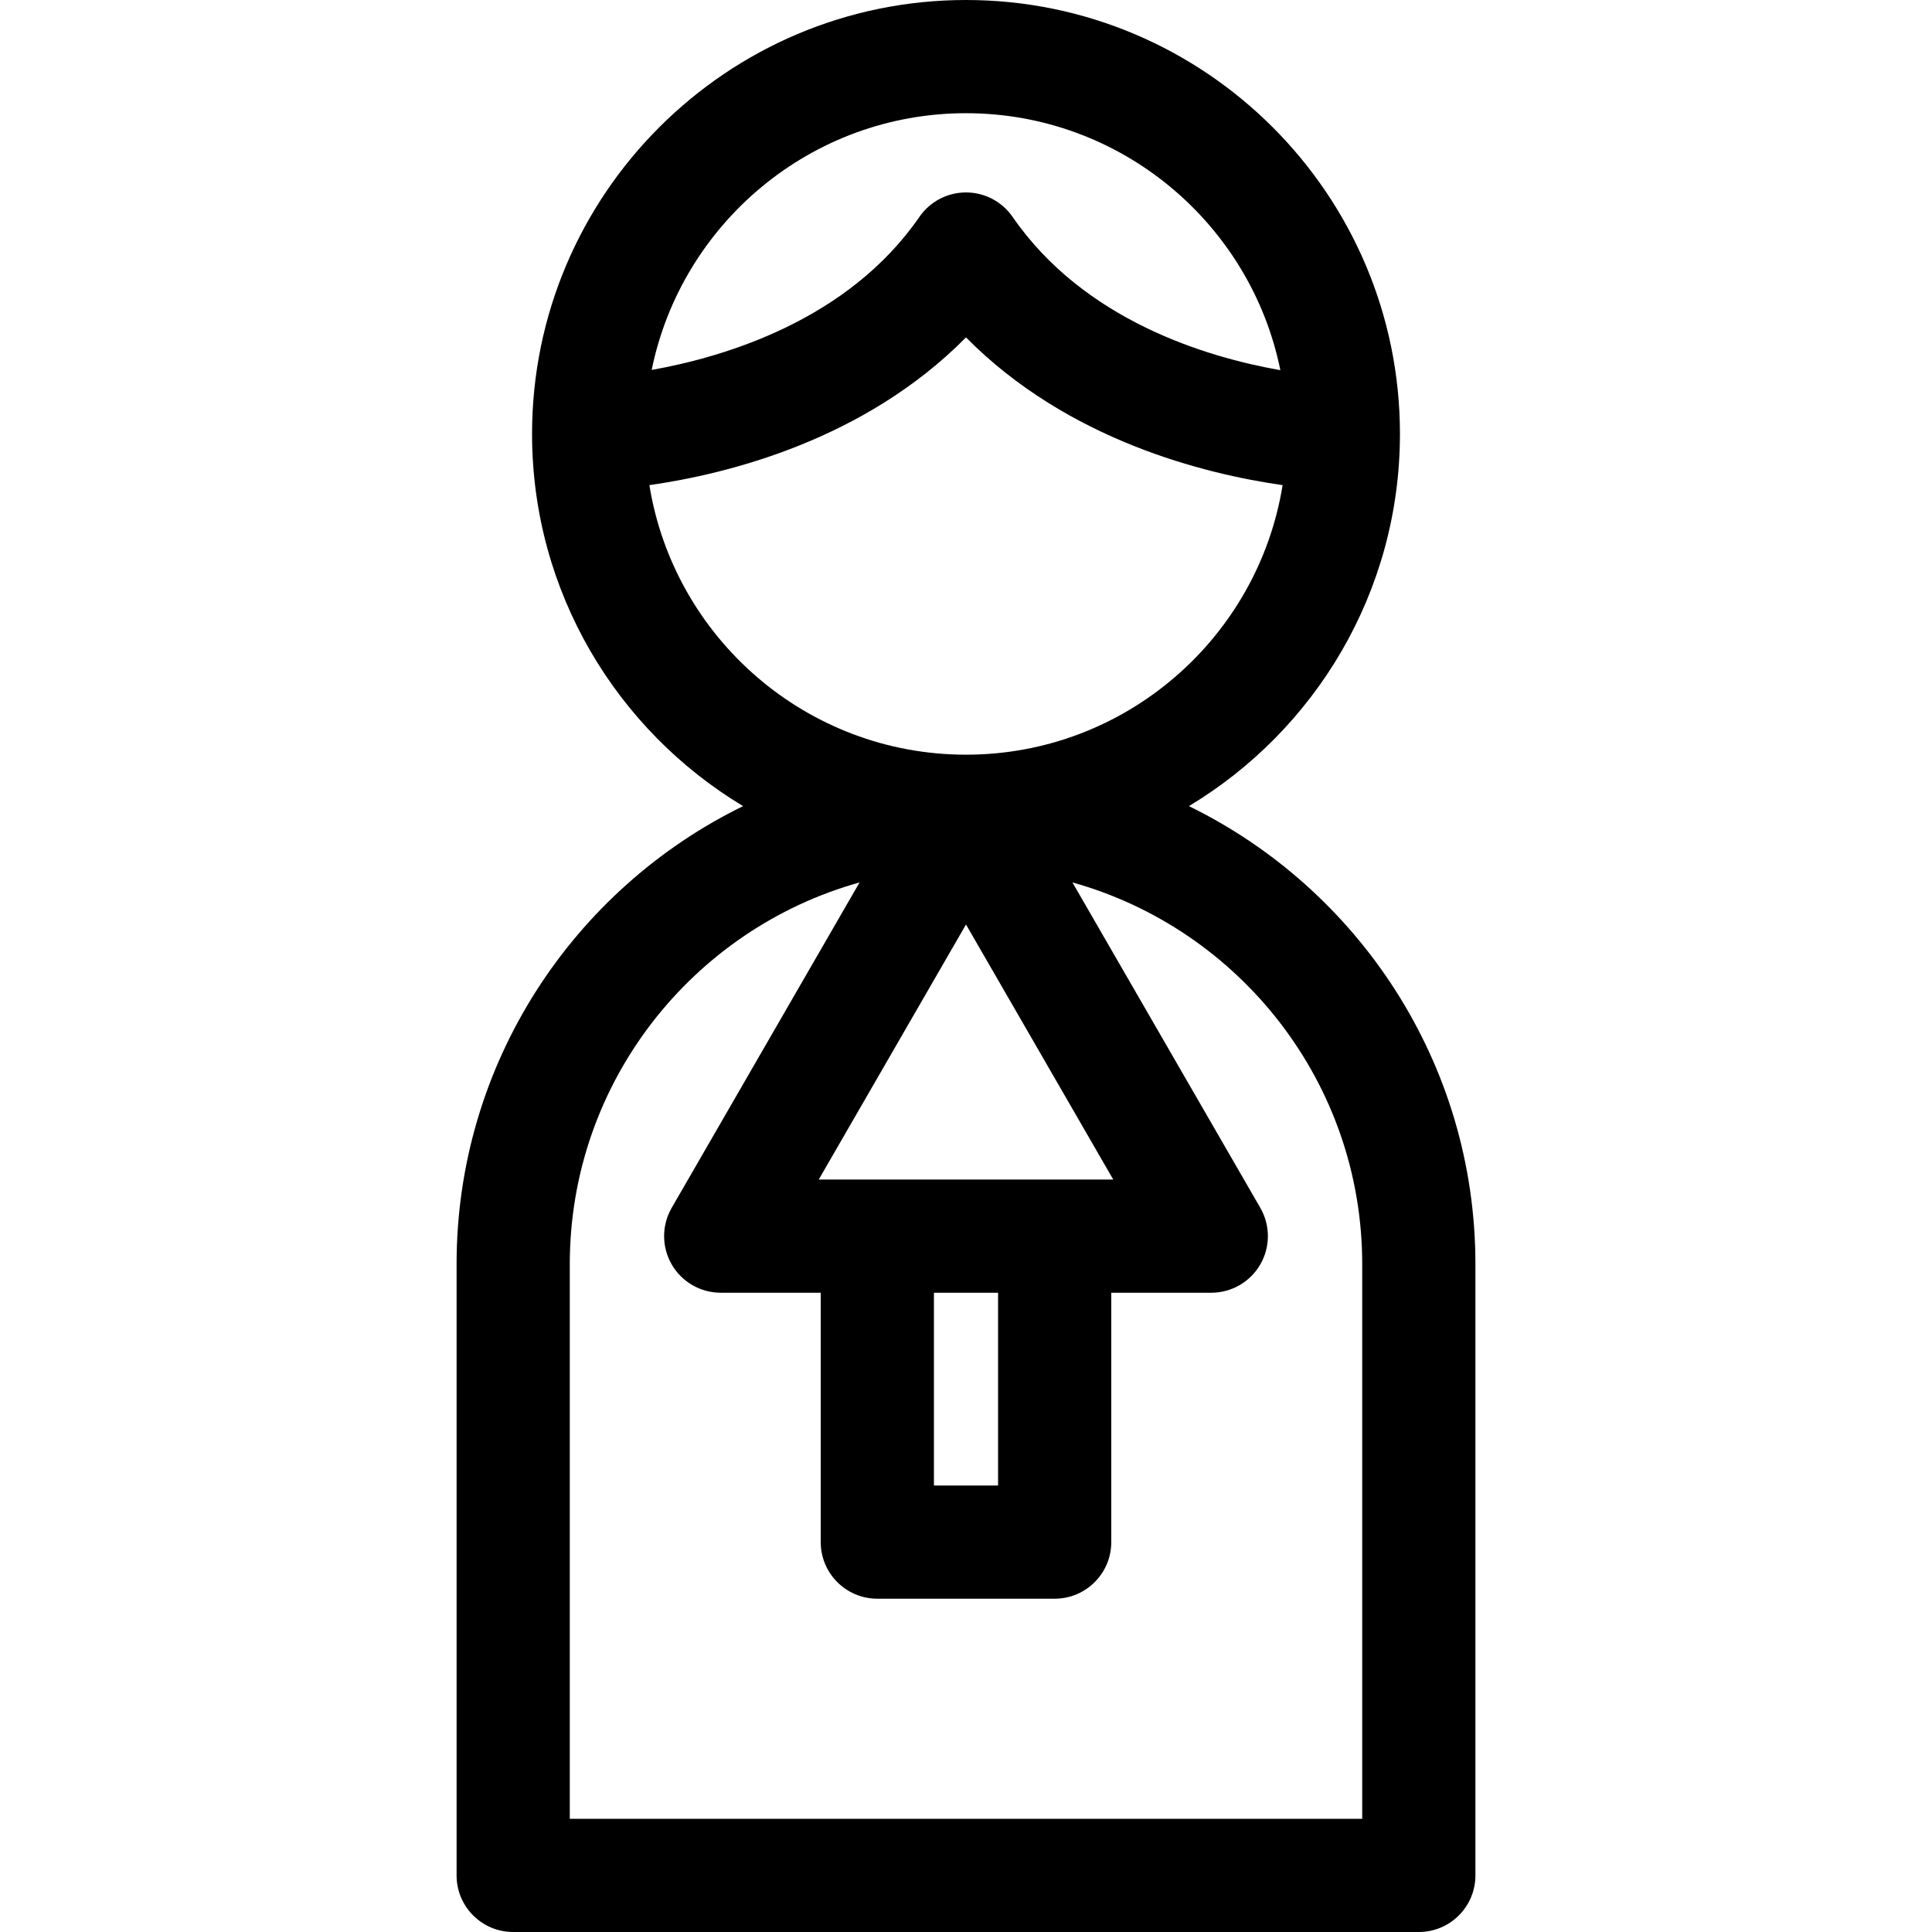 <?xml version="1.0" encoding="iso-8859-1"?>
<!-- Generator: Adobe Illustrator 19.0.0, SVG Export Plug-In . SVG Version: 6.00 Build 0)  -->
<svg version="1.1" id="Capa_1" xmlns="http://www.w3.org/2000/svg" xmlns:xlink="http://www.w3.org/1999/xlink" x="0px" y="0px"
	 viewBox="0 0 512 512" style="enable-background:new 0 0 512 512;" xml:space="preserve">
<g>
	<g>
		<path d="M315.075,213.63c33.416-20.09,55.84-56.67,55.923-98.4c0-0.008,0.001-0.015,0.001-0.023c0-0.008-0.001-0.016-0.001-0.024
			c0-0.062,0.002-0.123,0.002-0.184C371,51.589,319.411,0,256,0S141,51.589,141,115c0,0.062,0.002,0.123,0.002,0.184
			c0,0.008-0.001,0.016-0.001,0.024s0.001,0.015,0.001,0.023c0.083,41.73,22.507,78.31,55.923,98.4
			C152.012,235.58,121,281.734,121,335v162c0,8.284,6.716,15,15,15h240c8.284,0,15-6.716,15-15V335
			C391,281.734,359.988,235.58,315.075,213.63z M256,30c41.084,0,75.449,29.301,83.308,68.101
			c-19.728-3.465-52.051-13.221-70.962-40.625c-2.8-4.058-7.416-6.48-12.346-6.48s-9.545,2.423-12.346,6.48
			c-18.783,27.218-51.18,37.034-70.951,40.562C180.587,59.268,214.938,30,256,30z M172.096,128.566
			c20.601-2.936,56.966-11.883,83.904-39.153c26.939,27.269,63.303,36.217,83.904,39.153C333.388,169.008,298.251,200,256,200
			C213.749,200,178.612,169.008,172.096,128.566z M216.979,312.587L256,245l39.021,67.587
			C267.518,312.587,244.701,312.587,216.979,312.587z M264.5,342.587v51.086h-17v-51.086H264.5z M361,482H151V335
			c0-48.129,32.552-88.795,76.795-101.148l-49.788,86.235c-2.68,4.641-2.68,10.359,0,15c2.679,4.641,7.631,7.5,12.99,7.5H217.5
			v66.086c0,8.284,6.716,15,15,15h47c8.284,0,15-6.716,15-15v-66.086h26.502c5.359,0,10.311-2.859,12.99-7.5
			c2.68-4.641,2.68-10.359,0-15l-49.788-86.235C328.448,246.205,361,286.871,361,335V482z"/>
	</g>
</g>
<g>
</g>
<g>
</g>
<g>
</g>
<g>
</g>
<g>
</g>
<g>
</g>
<g>
</g>
<g>
</g>
<g>
</g>
<g>
</g>
<g>
</g>
<g>
</g>
<g>
</g>
<g>
</g>
<g>
</g>
</svg>

